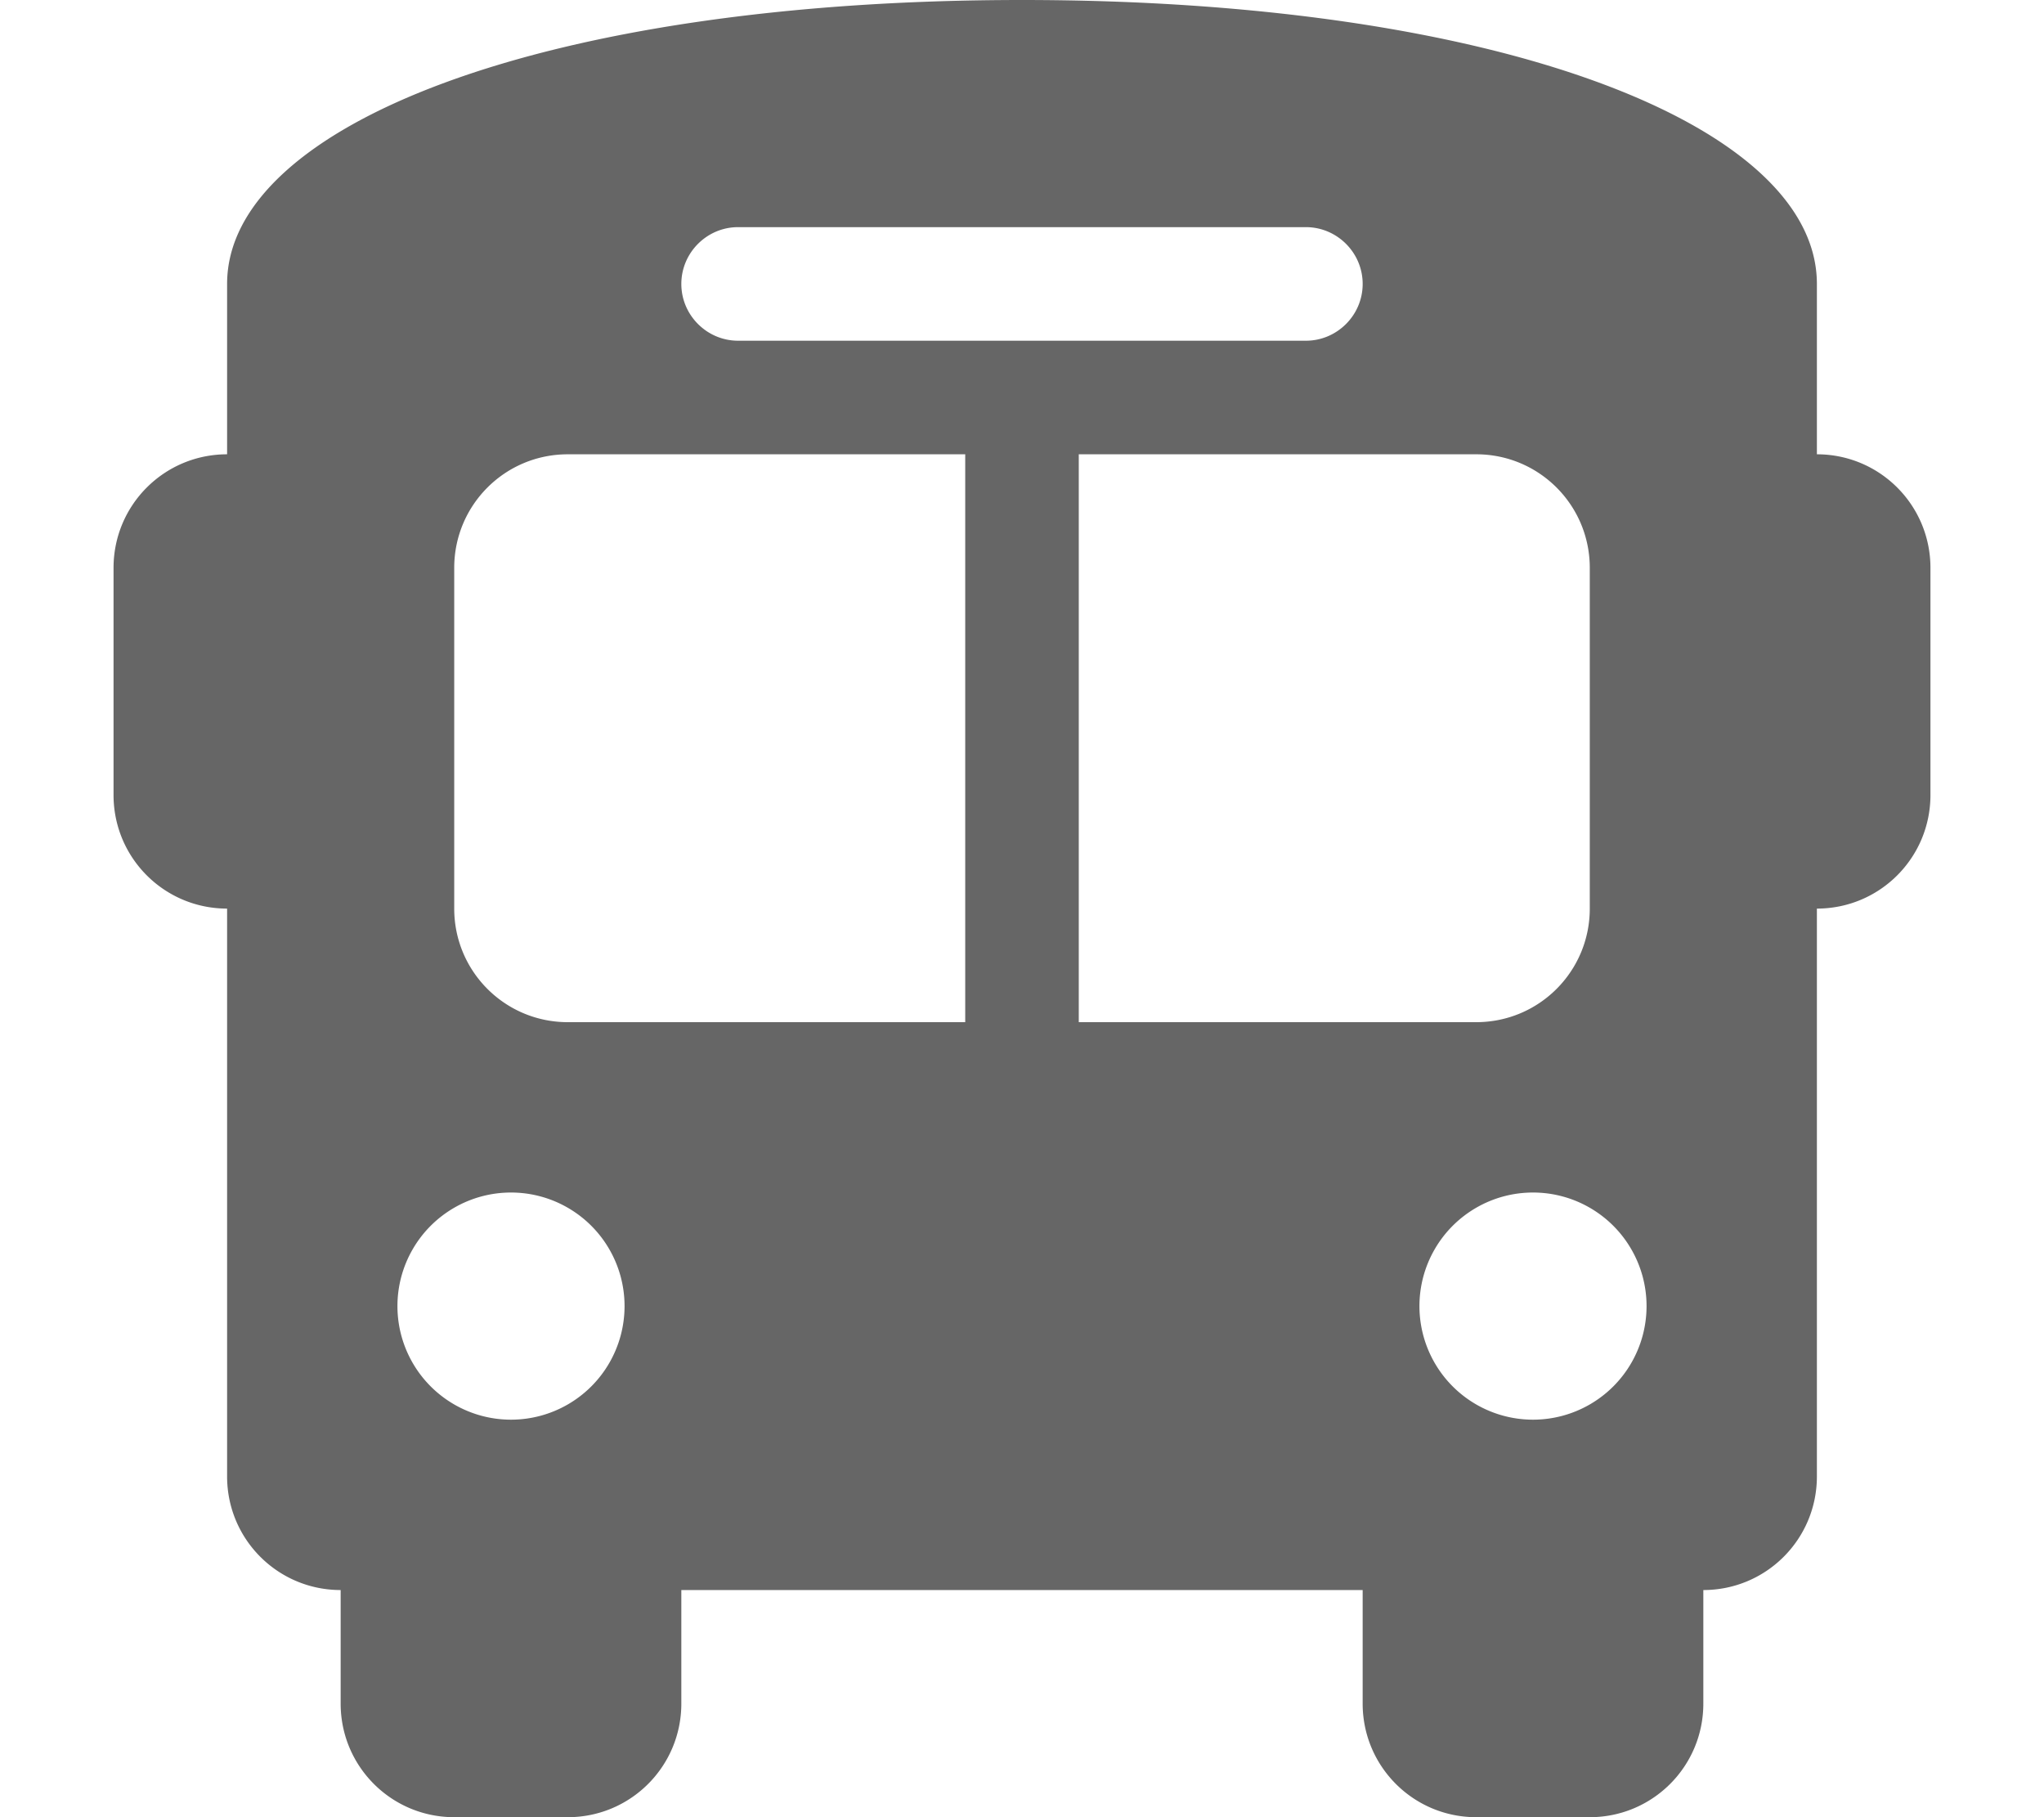 <svg width="576" height="512" xmlns="http://www.w3.org/2000/svg">
 <!--!Font Awesome Free 6.5.1 by @fontawesome - https://fontawesome.com License - https://fontawesome.com/license/free Copyright 2024 Fonticons, Inc.-->

 <g>
  <title>Layer 1</title>
  <path fill="#666666" id="svg_1" d="m288,0c134.4,0 224,35.2 224,80l0,16l0,32c17.7,0 32,14.3 32,32l0,64c0,17.7 -14.3,32 -32,32l0,160c0,17.7 -14.3,32 -32,32l0,32c0,17.7 -14.3,32 -32,32l-32,0c-17.7,0 -32,-14.3 -32,-32l0,-32l-192,0l0,32c0,17.7 -14.3,32 -32,32l-32,0c-17.7,0 -32,-14.3 -32,-32l0,-32c-17.7,0 -32,-14.3 -32,-32l0,-160c-17.7,0 -32,-14.3 -32,-32l0,-64c0,-17.7 14.3,-32 32,-32l0,0l0,-32l0,0l0,-16c0,-44.8 89.6,-80 224,-80zm-160,160l0,96c0,17.7 14.3,32 32,32l112,0l0,-160l-112,0c-17.7,0 -32,14.3 -32,32zm176,128l112,0c17.7,0 32,-14.3 32,-32l0,-96c0,-17.7 -14.3,-32 -32,-32l-112,0l0,160zm-160,112a32,32 0 1 0 0,-64a32,32 0 1 0 0,64zm288,0a32,32 0 1 0 0,-64a32,32 0 1 0 0,64zm-48,-320c0,-8.8 -7.2,-16 -16,-16l-160,0c-8.8,0 -16,7.2 -16,16s7.2,16 16,16l160,0c8.8,0 16,-7.2 16,-16z"/>
 </g>
</svg>
